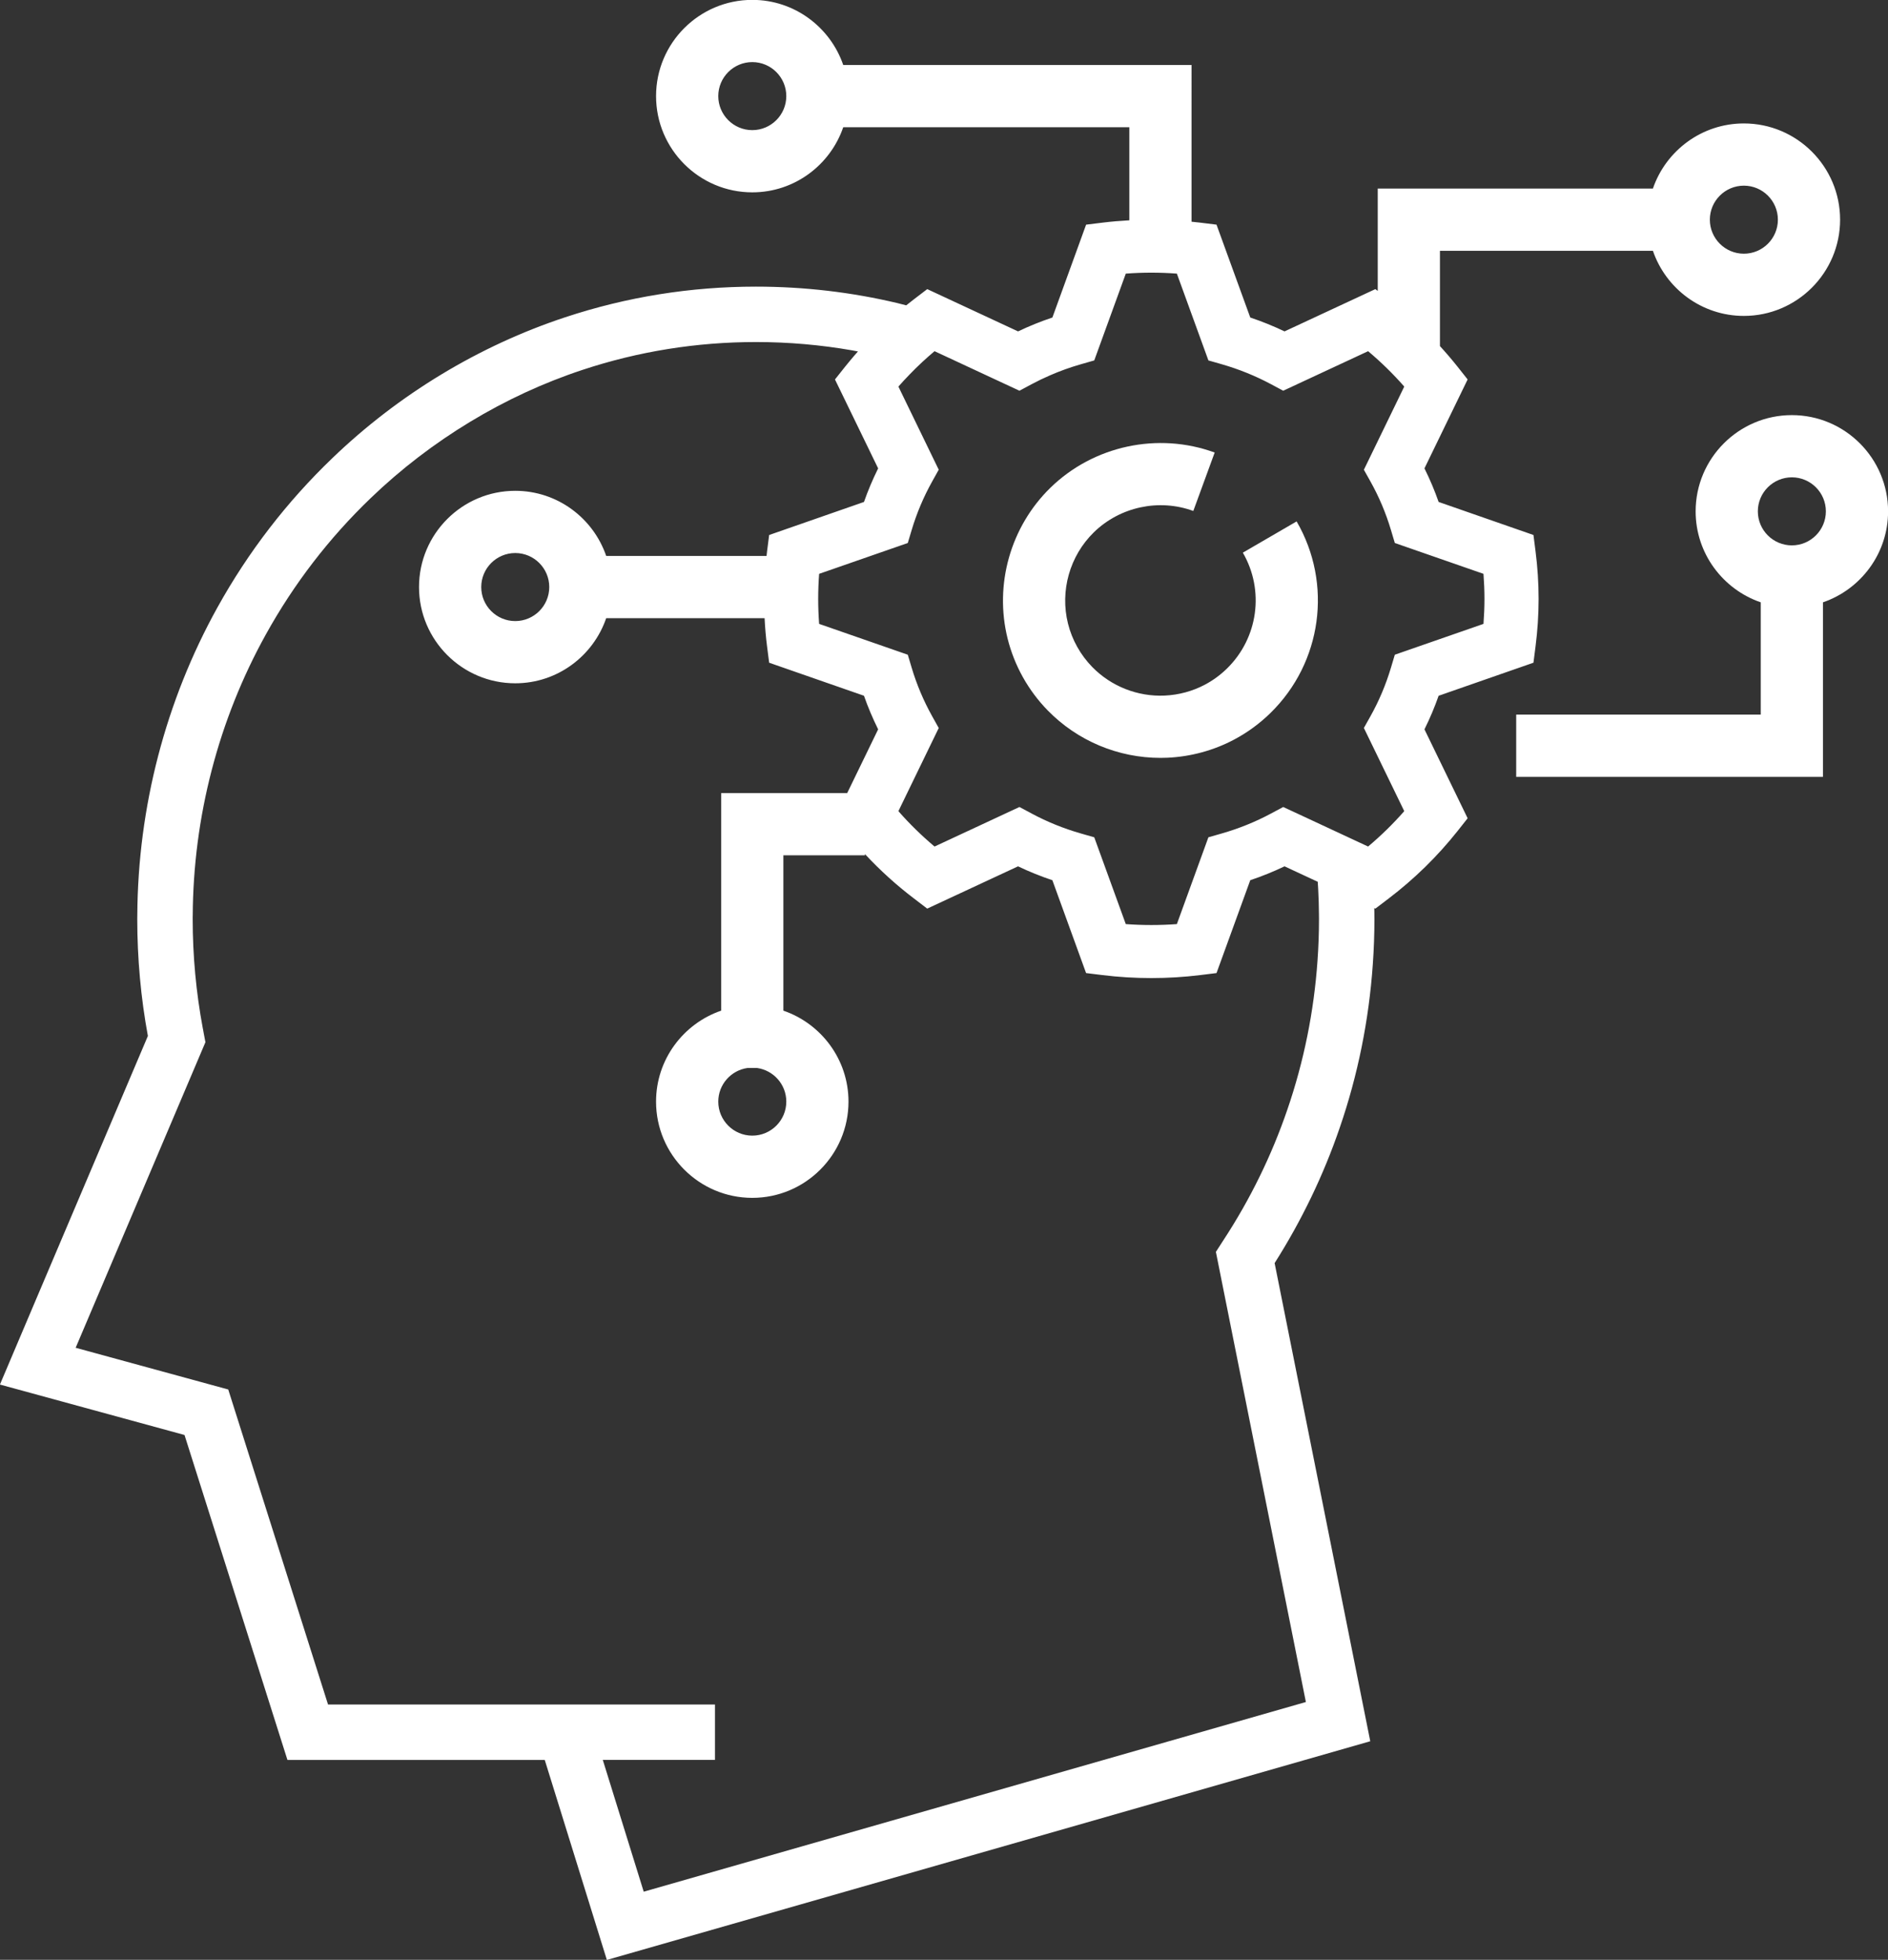 <?xml version="1.0" encoding="UTF-8" standalone="no"?><svg xmlns="http://www.w3.org/2000/svg" xmlns:xlink="http://www.w3.org/1999/xlink" fill="#ffffff" height="378" preserveAspectRatio="xMidYMid meet" version="1" viewBox="73.9 67.0 364.2 378.0" width="364.2" zoomAndPan="magnify"><rect x="73.9" y="67.0" width="364.2" height="378.0" fill="#333333" stroke="none"/><g id="change1_1"><path d="M313.646,173.597c4.221,7.271,2.962,16.462-3.063,22.352c-1.268,1.239-2.691,2.282-4.245,3.105 c-2.359,1.258-5.048,1.987-7.771,2.11c-5.216,0.232-10.313-1.776-13.962-5.508c-2.278-2.331-3.899-5.229-4.687-8.376 c-1.573-6.315,0.335-13.06,4.979-17.601c5.039-4.928,12.572-6.549,19.195-4.125l4.123-11.27 c-10.938-4.002-23.384-1.327-31.71,6.814c-7.677,7.507-10.832,18.65-8.231,29.087c1.305,5.215,3.983,10.008,7.75,13.858 c5.719,5.85,13.572,9.137,21.731,9.137c0.446,0,0.896-0.01,1.344-0.029c4.5-0.203,8.953-1.416,12.867-3.502 c2.559-1.355,4.914-3.079,7.004-5.122c9.955-9.733,12.031-24.931,5.05-36.957L313.646,173.597z" fill="inherit"/><path d="M419.553,147.067c-10.233,0-18.561,8.327-18.561,18.562c0,8.133,5.266,15.045,12.561,17.547v21.657h-47.176v12h59.176 v-33.657c7.295-2.502,12.562-9.414,12.562-17.547C438.113,155.395,429.787,147.067,419.553,147.067z M419.553,172.19 c-3.617,0-6.561-2.943-6.561-6.562s2.942-6.562,6.561-6.562s6.562,2.943,6.562,6.562S423.17,172.19,419.553,172.19z" fill="inherit"/><path d="M351.414,201.196l18.293-6.374l0.4-3.127c0.391-3.033,0.592-6.126,0.592-9.186c0-3.067-0.201-6.16-0.592-9.193l-0.4-3.127 l-18.293-6.374c-0.775-2.215-1.689-4.379-2.733-6.475l8.329-17.152l-1.967-2.488c-1.076-1.354-2.204-2.668-3.373-3.945v-18.384 h41.079c2.503,7.296,9.414,12.562,17.548,12.562c10.234,0,18.562-8.327,18.562-18.562c0-10.235-8.326-18.562-18.562-18.562 c-8.134,0-15.045,5.267-17.548,12.562H339.67v19.741l-0.458-0.349l-17.519,8.154c-2.142-1.022-4.353-1.917-6.614-2.676l-6.51-17.91 l-3.186-0.393c-0.543-0.065-1.088-0.119-1.632-0.174V79.537h-67.188c-2.502-7.295-9.414-12.561-17.546-12.561 c-10.234,0-18.561,8.326-18.561,18.561c0,10.235,8.327,18.562,18.561,18.562c8.133,0,15.044-5.266,17.546-12.562h55.188v17.955 c-1.727,0.094-3.443,0.239-5.148,0.447l-3.193,0.393l-6.502,17.91c-2.271,0.759-4.481,1.653-6.622,2.676l-17.519-8.154 l-2.533,1.934c-0.515,0.392-1.018,0.792-1.521,1.195c-0.572-0.145-1.14-0.303-1.715-0.438c-8.819-2.093-17.959-3.171-27.286-3.171 c-12.561,0-24.934,1.986-36.773,5.906c-16.613,5.486-32.14,14.876-44.906,27.151c-8.792,8.427-16.266,18.128-22.208,28.854 c-9.986,18.013-15.322,38.519-15.438,59.302c-0.009,0.24-0.009,0.489-0.009,0.748c0,7.59,0.686,15.18,2.049,22.571l-22.083,52.007 l-6.458,15.225l35.606,9.728l19.856,62.678h49.636l11.981,38.572l147.261-42.18l-18.448-92.227 c5.211-8.204,9.434-16.971,12.551-26.083c3.492-10.138,5.64-20.747,6.388-31.525c0.205-2.878,0.313-5.826,0.313-8.766 c0-0.196,0-0.383-0.01-0.57c0.01-0.16,0-0.32,0-0.481c-0.002-0.349-0.015-0.695-0.019-1.043l0.212,0.099l2.542-1.934 c4.96-3.767,9.434-8.146,13.289-13.003l1.967-2.487l-8.329-17.152C349.725,205.575,350.639,203.411,351.414,201.196z M410.297,102.81c3.617,0,6.562,2.943,6.562,6.562s-2.943,6.562-6.562,6.562c-3.619,0-6.563-2.943-6.563-6.562 S406.678,102.81,410.297,102.81z M219.018,92.099c-3.618,0-6.561-2.943-6.561-6.562c0-3.617,2.943-6.561,6.561-6.561 s6.561,2.943,6.561,6.561C225.579,89.155,222.636,92.099,219.018,92.099z M328.053,252.262c-0.686,9.851-2.646,19.535-5.834,28.798 c-3.012,8.803-7.145,17.238-12.285,25.096c-0.106,0.16-0.213,0.32-0.319,0.49l-1.167,1.816l17.361,86.818l-127.733,36.585 l-7.896-25.417h21.639V395.76H182.92v0.002h-45.741L117.928,335l-29.433-8.045l25.032-58.936l-0.33-1.746 c-0.053-0.275-0.107-0.554-0.151-0.838l-0.026-0.106c-1.292-6.896-1.951-13.994-1.951-21.085v-0.401l0.009-0.205 c0.089-19.027,4.962-37.788,14.102-54.259c5.417-9.781,12.231-18.636,20.257-26.332c5.808-5.586,12.249-10.512,19.125-14.672 c6.868-4.16,14.173-7.546,21.727-10.04c10.761-3.563,22.003-5.362,33.423-5.362c6.298,0,12.507,0.543,18.573,1.604 c0.373,0.064,0.743,0.142,1.114,0.21c-0.509,0.58-1.017,1.16-1.506,1.755c-0.331,0.384-0.644,0.767-0.949,1.159l-1.976,2.488 l8.329,17.152c-1.036,2.096-1.958,4.26-2.732,6.475l-18.293,6.374l-0.4,3.127c-0.039,0.303-0.067,0.608-0.103,0.912h-30.931 c-2.502-7.296-9.414-12.562-17.547-12.562c-10.234,0-18.561,8.327-18.561,18.562s8.327,18.562,18.561,18.562 c8.133,0,15.044-5.266,17.546-12.562h30.554c0.093,1.83,0.247,3.659,0.48,5.467l0.4,3.127l18.293,6.374 c0.774,2.215,1.697,4.379,2.732,6.476l-5.969,12.292h-24.312v41.967c-7.295,2.502-12.561,9.414-12.561,17.547 c0,10.233,8.327,18.561,18.561,18.561s18.561-8.326,18.561-18.561c0-8.133-5.266-15.045-12.561-17.547v-29.967h15.736v-0.231 c2.901,3.118,6.07,5.997,9.48,8.582l2.533,1.934l17.519-8.154c2.141,1.022,4.351,1.918,6.622,2.676l6.502,17.911l3.192,0.392 c3.099,0.383,6.258,0.57,9.392,0.57c3.133,0,6.292-0.188,9.391-0.57l3.186-0.392l6.51-17.911c2.263-0.758,4.474-1.653,6.614-2.676 l4.028,1.875l2.375,1.105c0.029,0.483,0.066,0.966,0.089,1.451c0.08,1.594,0.135,3.197,0.144,4.801v0.107 c0.009,0.275,0.009,0.534,0.009,0.811C328.338,246.935,328.24,249.634,328.053,252.262z M179.853,180.229 c0,3.618-2.943,6.562-6.561,6.562s-6.561-2.943-6.561-6.562s2.943-6.562,6.561-6.562S179.853,176.61,179.853,180.229z M225.579,279.477c0,3.619-2.943,6.562-6.561,6.562s-6.561-2.942-6.561-6.562c0-3.306,2.46-6.041,5.644-6.488h1.834 C223.119,273.436,225.579,276.171,225.579,279.477z M337.811,230.277l-2.122-0.988l-11.228-5.232l-3.029-1.405l-2.34,1.252 c-2.994,1.61-6.205,2.905-9.529,3.859l-2.56,0.733l-6.083,16.743c-3.281,0.238-6.58,0.238-9.852,0l-6.084-16.743l-2.56-0.733 c-3.331-0.954-6.534-2.249-9.528-3.859l-2.342-1.252l-16.378,7.626c-2.498-2.104-4.83-4.38-6.971-6.825l7.78-16.036l-1.279-2.292 c-1.636-2.939-2.968-6.075-3.942-9.339l-0.749-2.505l-17.101-5.947c-0.122-1.61-0.183-3.221-0.183-4.823 c0-1.61,0.061-3.221,0.183-4.831l17.101-5.947l0.749-2.505c0.975-3.264,2.306-6.399,3.942-9.339l1.279-2.292l-7.78-16.035 c0.713-0.81,1.445-1.603,2.202-2.378c1.506-1.56,3.098-3.042,4.769-4.447l16.378,7.626l2.342-1.253 c1.147-0.613,2.342-1.192,3.551-1.713c1.932-0.844,3.926-1.559,5.979-2.146l2.559-0.733l6.084-16.743 c3.281-0.247,6.57-0.247,9.853,0l6.083,16.743l2.56,0.733c3.324,0.954,6.535,2.258,9.529,3.859l2.34,1.253l16.38-7.626 c2.497,2.104,4.829,4.379,6.971,6.825l-7.789,16.044l1.279,2.283c1.646,2.939,2.969,6.075,3.942,9.339l0.748,2.505l17.103,5.947 c0.121,1.61,0.19,3.221,0.19,4.831c0,1.603-0.069,3.213-0.19,4.823l-17.103,5.947l-0.748,2.505 c-0.975,3.264-2.298,6.399-3.942,9.339l-1.279,2.283l7.789,16.045C342.641,225.897,340.309,228.173,337.811,230.277z" fill="inherit"/></g></svg>